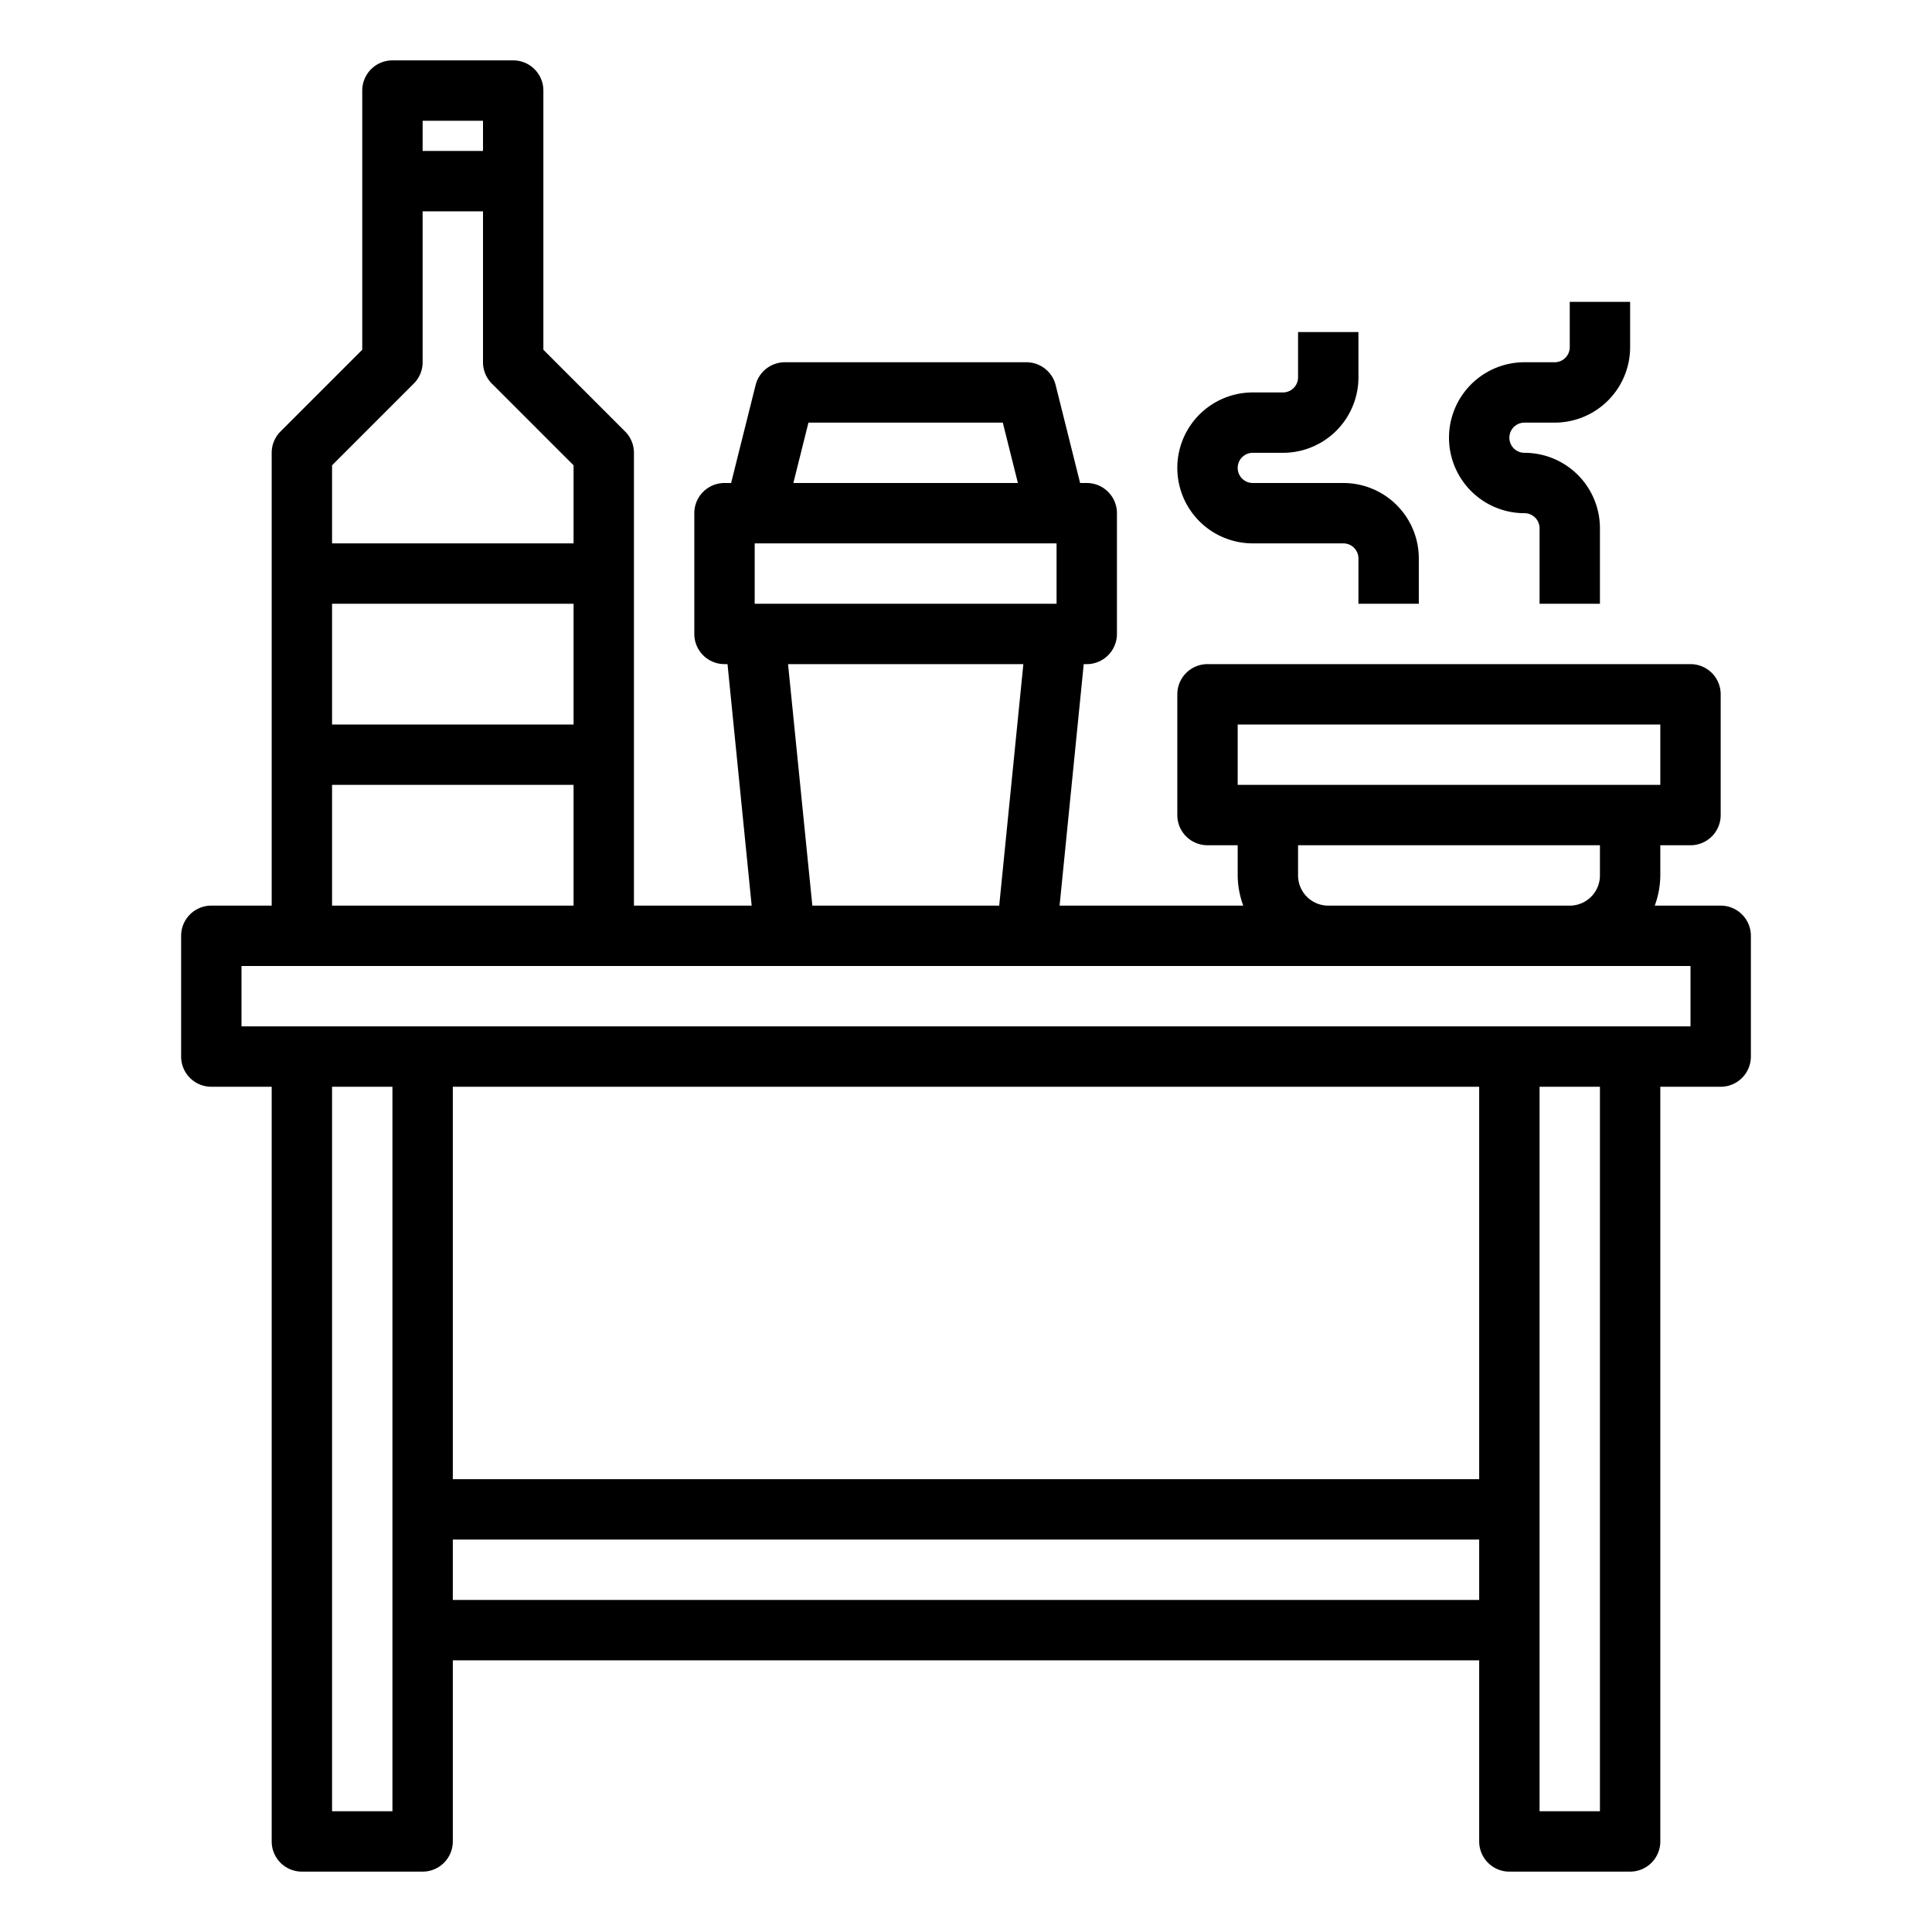 <svg xmlns="http://www.w3.org/2000/svg" viewBox="0 0 64 64" x="0px" y="0px"><g><path d="M57,30H54.816A2.966,2.966,0,0,0,55,29V28h1a1,1,0,0,0,1-1V23a1,1,0,0,0-1-1H40a1,1,0,0,0-1,1v4a1,1,0,0,0,1,1h1v1a2.966,2.966,0,0,0,.184,1H35.1l.8-8H36a1,1,0,0,0,1-1V17a1,1,0,0,0-1-1h-.22l-.81-3.243A1,1,0,0,0,34,12H26a1,1,0,0,0-.97.757L24.219,16H24a1,1,0,0,0-1,1v4a1,1,0,0,0,1,1H24.1l.8,8H21V15a1,1,0,0,0-.293-.707L18,11.586V3a1,1,0,0,0-1-1H13a1,1,0,0,0-1,1v8.586L9.293,14.293A1,1,0,0,0,9,15V30H7a1,1,0,0,0-1,1v4a1,1,0,0,0,1,1H9V61a1,1,0,0,0,1,1h4a1,1,0,0,0,1-1V55H49v6a1,1,0,0,0,1,1h4a1,1,0,0,0,1-1V36h2a1,1,0,0,0,1-1V31A1,1,0,0,0,57,30ZM41,24H55v2H41Zm2,5V28H53v1a1,1,0,0,1-1,1H44A1,1,0,0,1,43,29ZM25,20V18H35v2Zm1.781-6h6.438l.5,2H26.281Zm-.676,8H33.9l-.8,8h-6.19ZM19,24H11V20h8ZM16,4V5H14V4Zm-2.293,8.707A1,1,0,0,0,14,12V7h2v5a1,1,0,0,0,.293.707L19,15.414V18H11V15.414ZM11,26h8v4H11Zm0,34V36h2V60Zm4-24H49V49H15Zm0,17V51H49v2Zm38,7H51V36h2Zm3-26H8V32H56Z"></path><path d="M41.5,18h3a.5.5,0,0,1,.5.5V20h2V18.5A2.5,2.5,0,0,0,44.5,16h-3a.5.5,0,0,1,0-1h1A2.5,2.5,0,0,0,45,12.5V11H43v1.5a.5.5,0,0,1-.5.5h-1a2.5,2.5,0,0,0,0,5Z"></path><path d="M50.5,17a.5.5,0,0,1,.5.5V20h2V17.5A2.5,2.5,0,0,0,50.5,15a.5.5,0,0,1,0-1h1A2.5,2.5,0,0,0,54,11.5V10H52v1.5a.5.5,0,0,1-.5.5h-1a2.5,2.5,0,0,0,0,5Z"></path></g></svg>